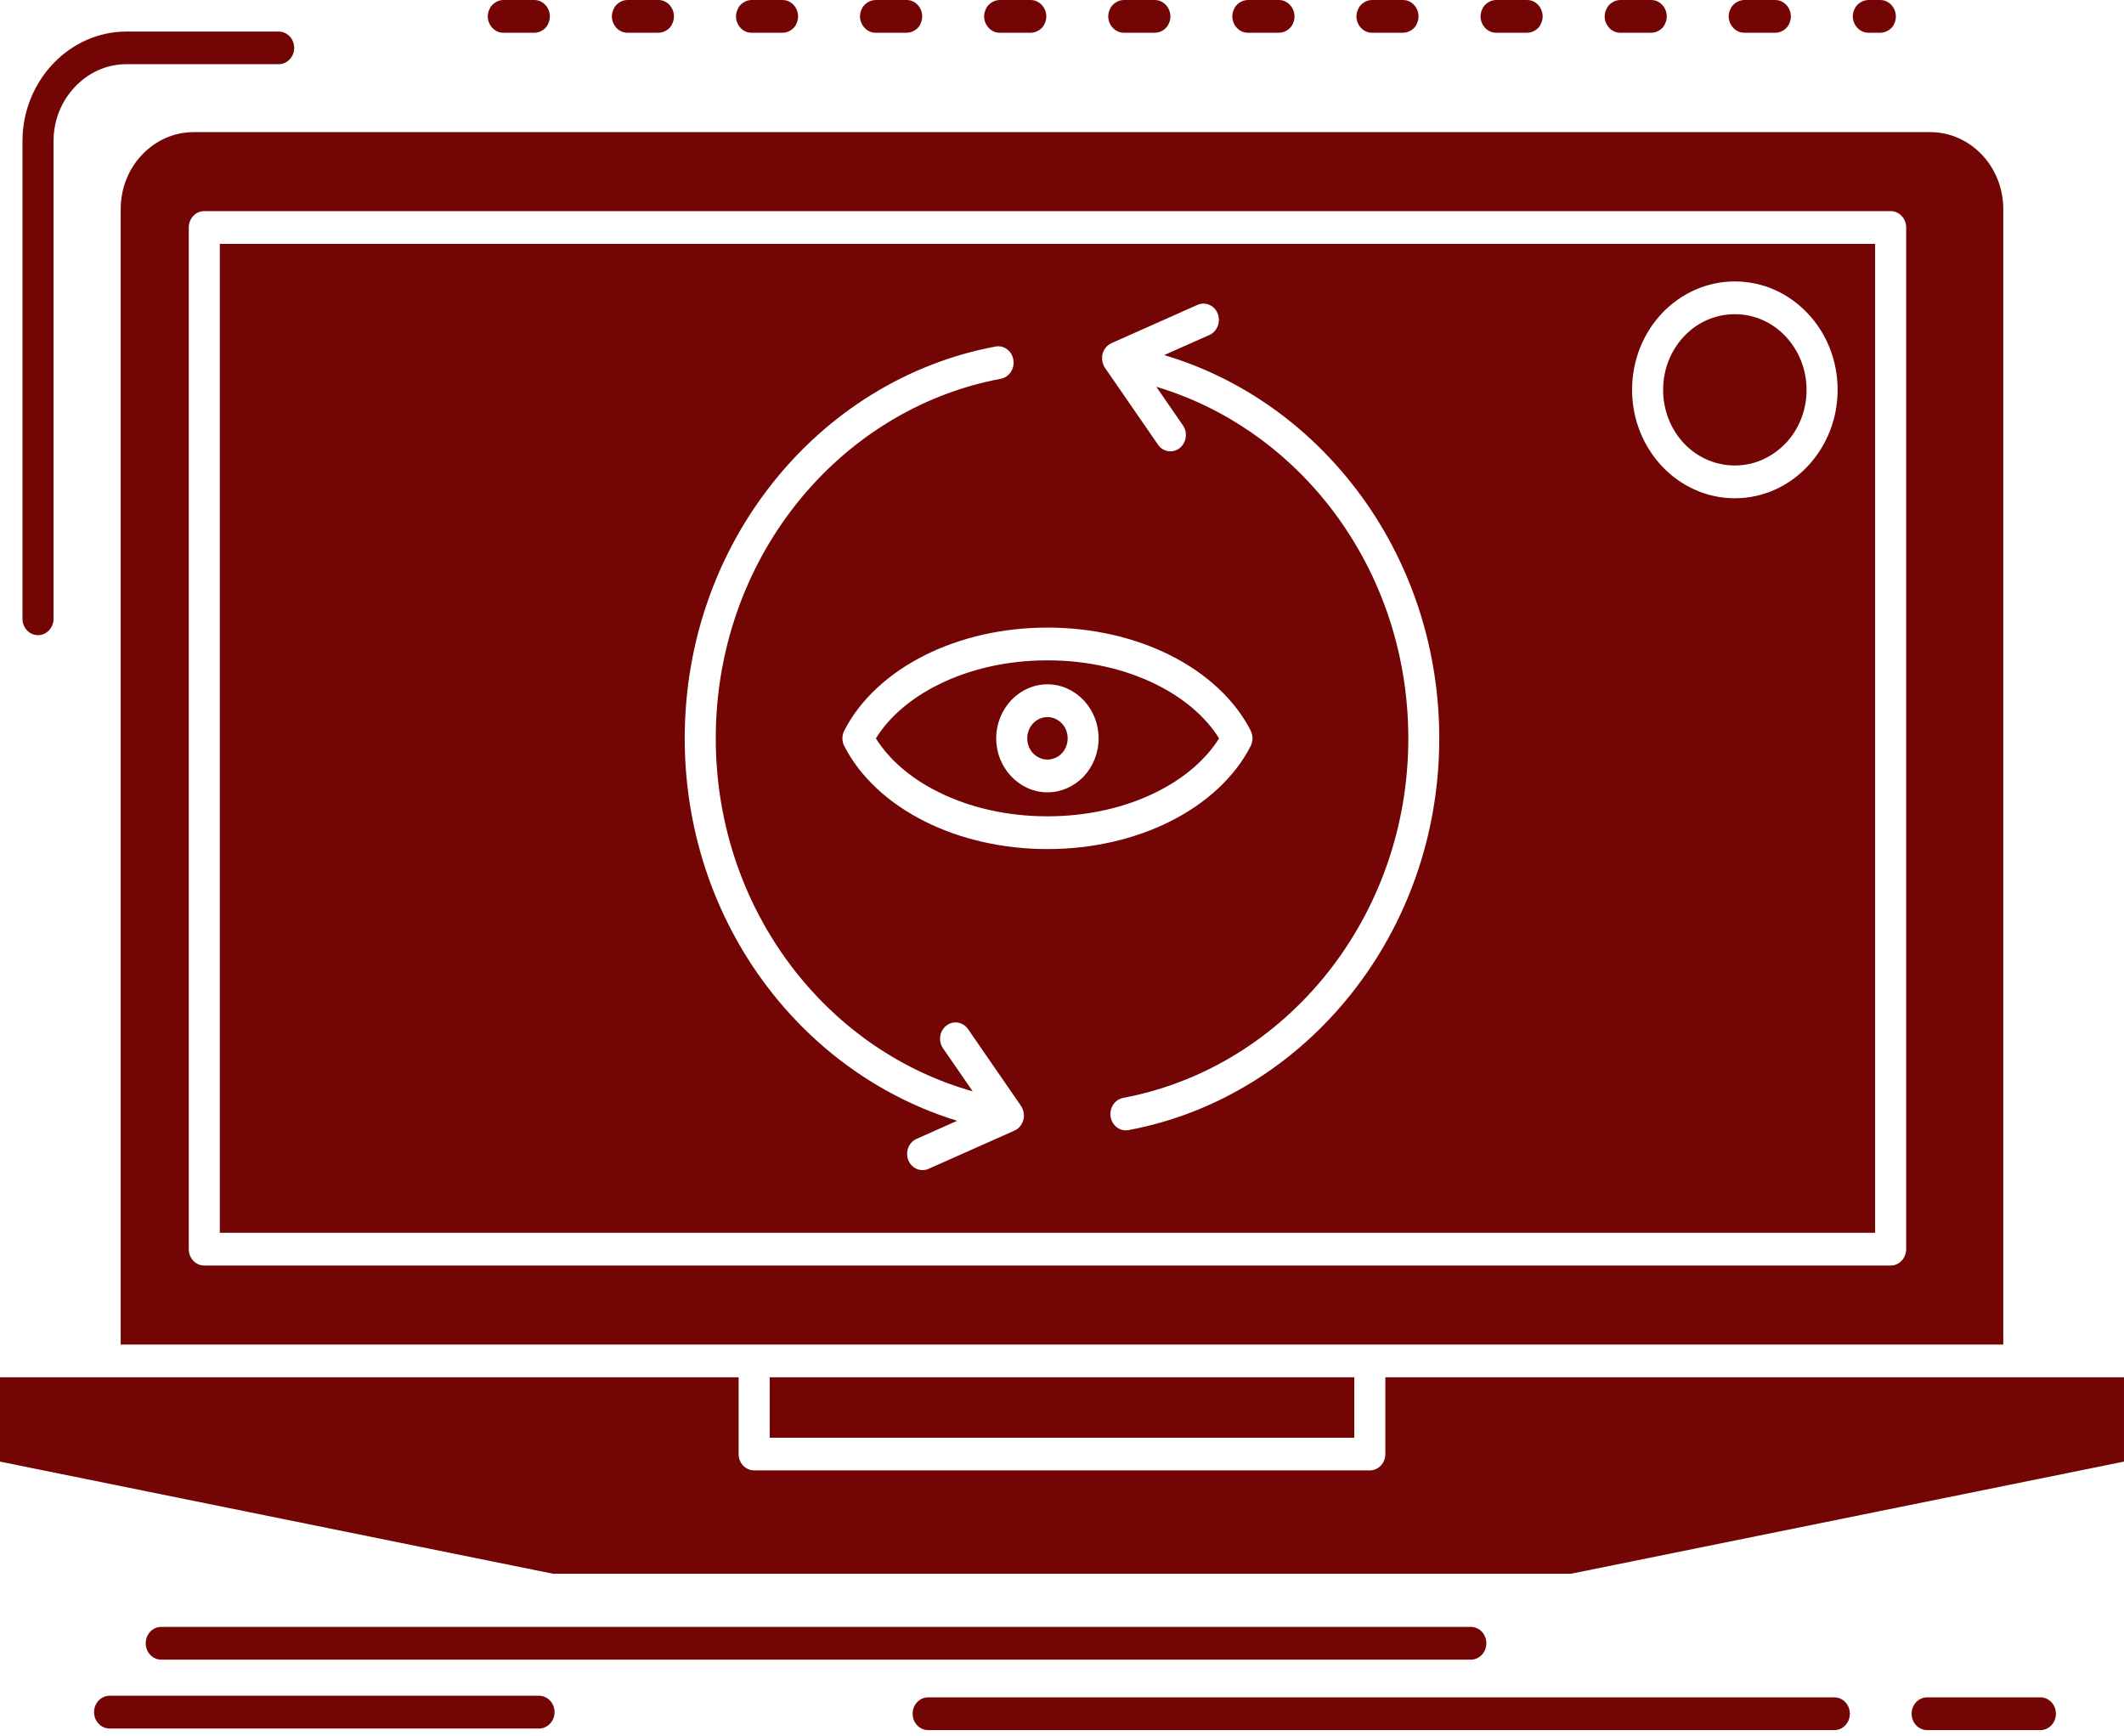 <svg width="230" height="188" viewBox="0 0 230 188" fill="none" xmlns="http://www.w3.org/2000/svg">
<path fill-rule="evenodd" clip-rule="evenodd" d="M146.651 149.12H83.347V155.666H146.651V149.12ZM216.927 145.572V22.64C216.927 20.39 216.08 18.343 214.699 16.843L214.616 16.757C213.181 15.242 211.199 14.305 209.025 14.305H20.974C18.786 14.305 16.817 15.242 15.382 16.757C13.946 18.256 13.07 20.347 13.07 22.64V145.572H81.665H81.707H148.291H148.332H216.927ZM203.05 26.404H23.803V133.474H203.05V26.404ZM22.122 22.856H204.732C205.648 22.856 206.413 23.649 206.413 24.63V135.247C206.413 136.228 205.648 137.021 204.732 137.021H22.122C21.192 137.021 20.441 136.228 20.441 135.247V24.63C20.441 23.649 21.192 22.856 22.122 22.856ZM79.984 149.12H0V158.247L59.886 170.389H170.113L229.999 158.247V149.12H150.014V157.44C150.014 158.406 149.262 159.199 148.332 159.199H81.665C80.737 159.199 79.984 158.406 79.984 157.44V149.12ZM110.678 119.933V119.947C110.829 120.25 110.897 120.581 110.87 120.913V120.927V120.956V120.971V121L110.856 121.072V121.101L110.842 121.115V121.144V121.158C110.747 121.562 110.528 121.951 110.186 122.211L110.009 122.326L109.967 122.341V122.355L109.858 122.398L109.776 122.441L109.749 122.456L100.547 126.551C99.7 126.926 98.715 126.508 98.359 125.614C98.004 124.705 98.401 123.682 99.248 123.307L103.651 121.346C95.734 118.923 88.802 114.049 83.647 107.56C77.714 100.09 74.145 90.443 74.145 79.945C74.145 69.433 77.714 59.785 83.647 52.316C89.677 44.702 98.154 39.323 107.793 37.52C108.709 37.347 109.584 37.996 109.734 38.962C109.898 39.914 109.283 40.837 108.367 41.01C99.535 42.668 91.755 47.6 86.218 54.579C80.776 61.443 77.508 70.283 77.508 79.944C77.508 89.591 80.777 98.431 86.218 105.295C91.113 111.467 97.744 116.024 105.331 118.158L102.118 113.501C101.572 112.722 101.736 111.612 102.488 111.034C103.24 110.457 104.292 110.646 104.826 111.424L110.568 119.744L110.678 119.933ZM119.346 38.646V38.632V38.603V38.589V38.575L119.36 38.488V38.459L119.373 38.444V38.415V38.402C119.456 37.997 119.688 37.609 120.03 37.349L120.208 37.233L120.249 37.219V37.205L120.358 37.162L120.44 37.118L120.468 37.104L129.669 33.009C130.517 32.634 131.501 33.052 131.857 33.946C132.212 34.854 131.815 35.878 130.968 36.267L126.06 38.444C134.1 40.824 141.141 45.742 146.35 52.317C152.284 59.786 155.853 69.434 155.853 79.946C155.853 90.445 152.284 100.091 146.35 107.561C140.32 115.175 131.844 120.554 122.204 122.356C121.288 122.529 120.426 121.881 120.262 120.915C120.112 119.963 120.714 119.04 121.63 118.867C130.475 117.208 138.242 112.277 143.779 105.298C149.221 98.433 152.502 89.594 152.502 79.947C152.502 70.286 149.221 61.446 143.779 54.582C139.007 48.569 132.567 44.069 125.212 41.877L128.097 46.059C128.644 46.853 128.466 47.949 127.728 48.526C126.976 49.103 125.924 48.93 125.39 48.136L119.648 39.816C119.415 39.468 119.32 39.049 119.346 38.646ZM125.226 85.757C128.193 84.286 130.558 82.267 132.008 79.945C130.558 77.609 128.193 75.591 125.226 74.12C121.903 72.461 117.829 71.495 113.427 71.495C109.01 71.495 104.949 72.461 101.627 74.12C98.647 75.591 96.295 77.609 94.846 79.945C96.295 82.267 98.647 84.286 101.627 85.757C104.949 87.416 109.01 88.382 113.427 88.382C117.829 88.381 121.903 87.415 125.226 85.757ZM135.426 80.782C133.716 84.128 130.627 86.983 126.662 88.959C122.902 90.833 118.335 91.929 113.427 91.929C108.518 91.929 103.952 90.833 100.192 88.959C96.228 86.983 93.138 84.128 91.428 80.782C91.141 80.234 91.168 79.599 91.428 79.095C93.138 75.749 96.228 72.894 100.192 70.919C103.952 69.043 108.518 67.948 113.427 67.948C118.335 67.948 122.902 69.043 126.662 70.919C130.628 72.894 133.716 75.749 135.426 79.095C135.699 79.643 135.685 80.277 135.426 80.782ZM114.972 78.316C114.576 77.898 114.028 77.638 113.427 77.638C112.825 77.638 112.279 77.898 111.883 78.302C111.486 78.72 111.239 79.297 111.239 79.945C111.239 80.58 111.485 81.157 111.868 81.561C112.278 81.979 112.825 82.238 113.427 82.238C114.028 82.238 114.575 81.979 114.972 81.575C115.368 81.157 115.614 80.58 115.614 79.945C115.614 79.297 115.369 78.72 114.972 78.316ZM113.427 74.091C114.944 74.091 116.339 74.755 117.337 75.807L117.391 75.865C118.361 76.917 118.964 78.359 118.964 79.945C118.964 81.546 118.349 83.003 117.35 84.069L117.296 84.127C116.284 85.151 114.916 85.786 113.427 85.786C111.895 85.786 110.514 85.122 109.516 84.069L109.461 84.012C108.476 82.959 107.876 81.518 107.876 79.945C107.876 78.33 108.505 76.874 109.502 75.807L109.558 75.749C110.569 74.726 111.922 74.091 113.427 74.091ZM179.985 33.902C182.008 31.782 184.797 30.47 187.86 30.47C190.936 30.47 193.711 31.782 195.722 33.902C197.746 36.022 198.99 38.963 198.99 42.208C198.99 45.381 197.786 48.265 195.831 50.385L195.722 50.5C193.711 52.634 190.937 53.946 187.86 53.946C184.797 53.946 182.022 52.634 179.998 50.514C177.975 48.366 176.731 45.438 176.731 42.208C176.731 38.963 177.975 36.021 179.985 33.902ZM17.46 179.69C16.53 179.69 15.778 178.897 15.778 177.917C15.778 176.937 16.53 176.143 17.46 176.143H159.271C160.2 176.143 160.952 176.937 160.952 177.917C160.952 178.897 160.2 179.69 159.271 179.69H17.46ZM100.506 187.318C99.577 187.318 98.825 186.525 98.825 185.544C98.825 184.565 99.576 183.771 100.506 183.771H198.633C199.563 183.771 200.315 184.565 200.315 185.544C200.315 186.525 199.563 187.318 198.633 187.318H100.506ZM208.683 187.318C207.754 187.318 207.001 186.525 207.001 185.544C207.001 184.565 207.754 183.771 208.683 183.771H220.947C221.876 183.771 222.628 184.565 222.628 185.544C222.628 186.525 221.876 187.318 220.947 187.318H208.683ZM11.867 187.145C10.938 187.145 10.185 186.352 10.185 185.371C10.185 184.392 10.938 183.598 11.867 183.598H58.367C59.297 183.598 60.05 184.392 60.05 185.371C60.05 186.352 59.297 187.145 58.367 187.145H11.867ZM5.797 66.996C5.797 67.977 5.031 68.77 4.115 68.77C3.186 68.77 2.434 67.977 2.434 66.996V15.285C2.434 12.04 3.692 9.07 5.742 6.907C7.793 4.743 10.609 3.417 13.7 3.417H30.175C31.105 3.417 31.857 4.21 31.857 5.176C31.857 6.157 31.105 6.95 30.175 6.95H13.7C11.512 6.95 9.543 7.887 8.121 9.401C6.672 10.915 5.797 12.992 5.797 15.284V66.996ZM71.302 3.547C71.93 3.547 72.601 3.115 72.805 2.552C73.366 1.37 72.519 0 71.302 0H67.939C67.309 0 66.639 0.447 66.434 1.009C65.874 2.177 66.722 3.547 67.939 3.547L71.302 3.547ZM84.743 3.547C85.371 3.547 86.041 3.115 86.246 2.552C86.807 1.37 85.959 0 84.743 0H81.379C80.749 0 80.08 0.447 79.875 1.009C79.314 2.177 80.162 3.547 81.379 3.547L84.743 3.547ZM98.182 3.547C98.811 3.547 99.481 3.115 99.686 2.552C100.247 1.37 99.399 0 98.182 0H94.819C94.175 0 93.519 0.447 93.301 1.009C92.74 2.177 93.602 3.547 94.819 3.547L98.182 3.547ZM111.608 3.547C112.251 3.547 112.907 3.115 113.126 2.552C113.687 1.37 112.825 0 111.608 0H108.258C107.616 0 106.96 0.447 106.74 1.009C106.18 2.177 107.041 3.547 108.258 3.547L111.608 3.547ZM125.049 3.547C125.691 3.547 126.347 3.115 126.566 2.552C127.126 1.37 126.265 0 125.049 0H121.699C121.056 0 120.399 0.447 120.181 1.009C119.621 2.177 120.482 3.547 121.699 3.547L125.049 3.547ZM138.488 3.547C139.131 3.547 139.787 3.115 140.006 2.552C140.567 1.37 139.705 0 138.488 0H135.125C134.496 0 133.826 0.447 133.62 1.009C133.06 2.177 133.908 3.547 135.125 3.547L138.488 3.547ZM151.929 3.547C152.557 3.547 153.227 3.115 153.433 2.552C153.993 1.37 153.145 0 151.929 0H148.564C147.935 0 147.266 0.447 147.061 1.009C146.5 2.177 147.347 3.547 148.564 3.547L151.929 3.547ZM165.368 3.547C165.997 3.547 166.667 3.115 166.872 2.552C167.433 1.37 166.585 0 165.368 0H162.004C161.376 0 160.706 0.447 160.5 1.009C159.94 2.177 160.788 3.547 162.004 3.547L165.368 3.547ZM178.808 3.547C179.437 3.547 180.108 3.115 180.313 2.552C180.873 1.37 180.025 0 178.808 0H175.445C174.816 0 174.146 0.447 173.941 1.009C173.38 2.177 174.228 3.547 175.445 3.547L178.808 3.547ZM192.235 3.547C192.878 3.547 193.534 3.115 193.753 2.552C194.313 1.37 193.451 0 192.235 0H188.885C188.243 0 187.586 0.447 187.368 1.009C186.807 2.177 187.669 3.547 188.885 3.547L192.235 3.547ZM203.611 3.547C204.253 3.547 204.91 3.115 205.129 2.552C205.675 1.37 204.827 0 203.611 0H202.326C201.683 0 201.027 0.447 200.808 1.009C200.247 2.177 201.109 3.547 202.326 3.547L203.611 3.547ZM54.498 0.001C53.87 0.001 53.213 0.448 52.995 1.009C52.434 2.178 53.296 3.547 54.498 3.547H57.862C58.492 3.547 59.161 3.115 59.366 2.552C59.927 1.37 59.079 0 57.862 0L54.498 0.001ZM187.86 34.017C185.713 34.017 183.758 34.926 182.364 36.41C180.956 37.895 180.094 39.944 180.094 42.208C180.094 44.471 180.956 46.52 182.35 48.005C183.758 49.49 185.714 50.398 187.861 50.398C190.007 50.398 191.948 49.475 193.343 48.005L193.439 47.918C194.792 46.447 195.626 44.429 195.626 42.208C195.626 39.944 194.751 37.895 193.343 36.41C191.947 34.926 190.006 34.017 187.86 34.017Z" fill="#730505"/>
</svg>
